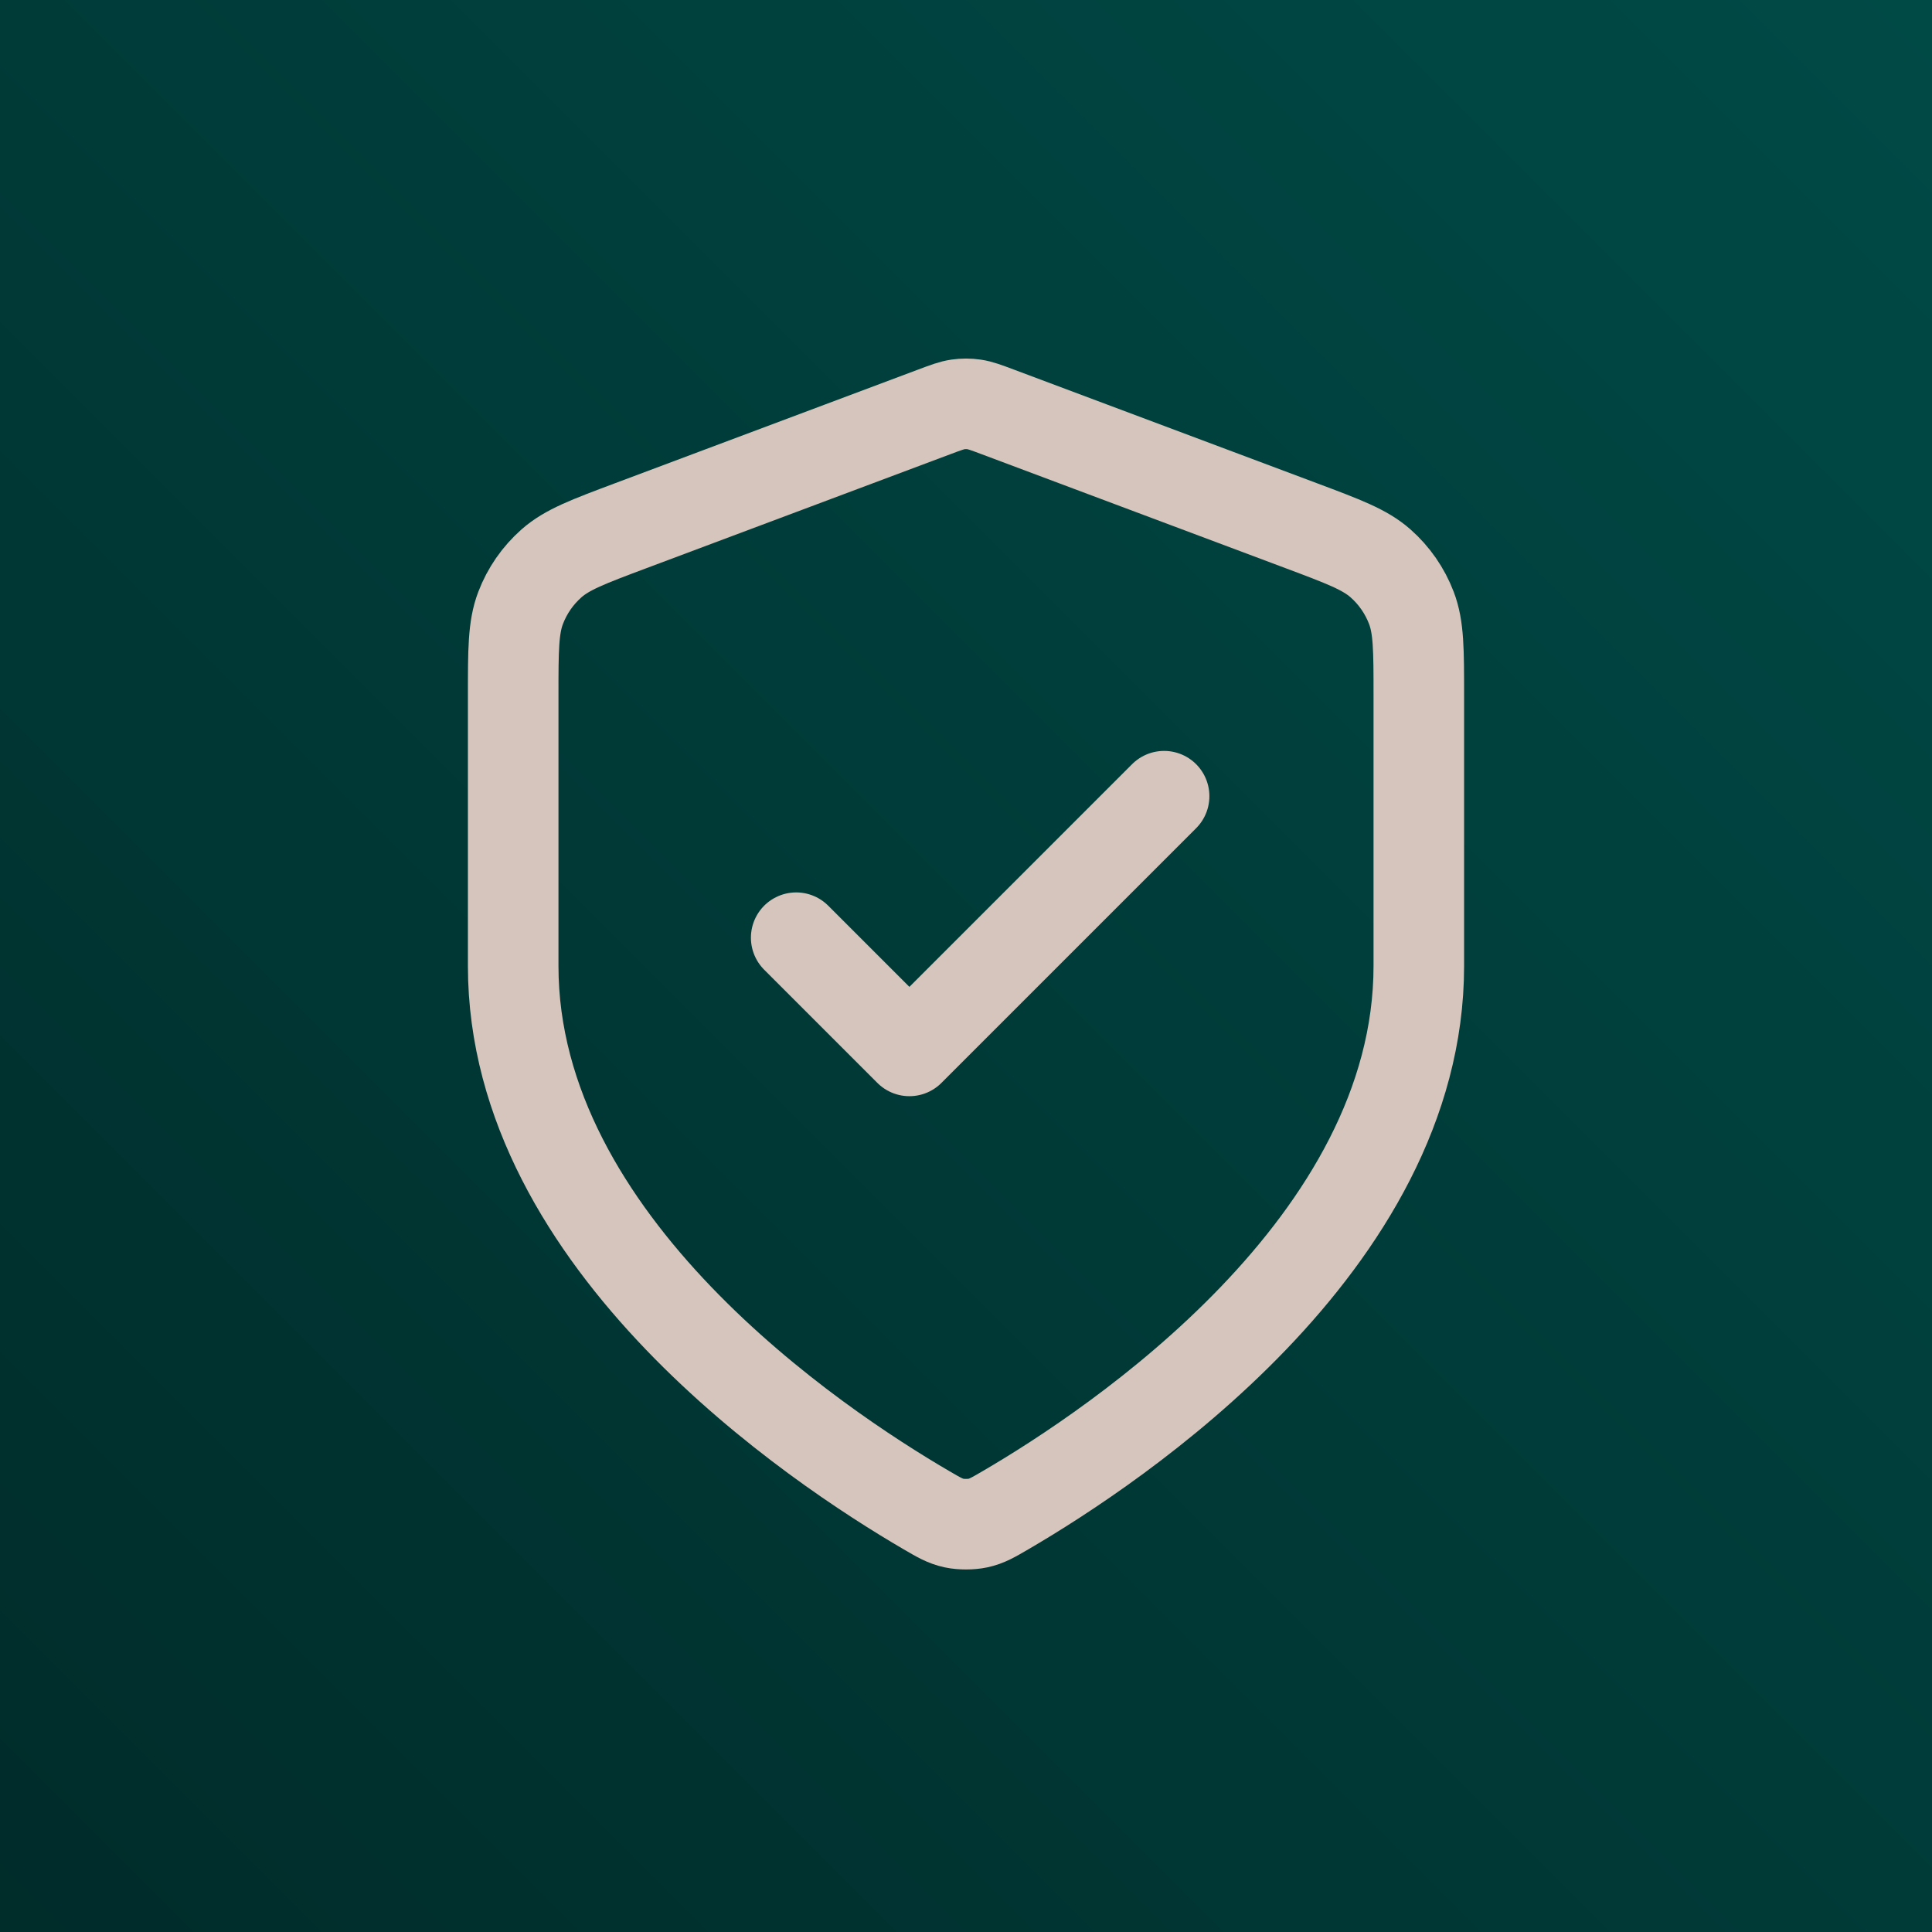 <svg width="1024" height="1024" viewBox="0 0 1024 1024" fill="none" xmlns="http://www.w3.org/2000/svg">
<rect width="1024" height="1024" fill="#F18D8D"/>
<rect width="1024" height="1024" fill="url(#paint0_linear_0_520)"/>
<g filter="url(#filter0_ii_0_520)">
<rect width="1024" height="1024" fill="url(#paint1_linear_0_520)"/>
</g>
<path d="M422 497L482 557L617 422M752 512C752 659.253 591.381 766.352 532.94 800.446C526.298 804.321 522.977 806.258 518.29 807.263C514.653 808.043 509.347 808.043 505.71 807.263C501.023 806.258 497.702 804.321 491.06 800.446C432.619 766.352 272 659.253 272 512V368.528C272 344.543 272 332.55 275.923 322.241C279.388 313.134 285.019 305.008 292.33 298.566C300.605 291.273 311.834 287.062 334.292 278.64L495.146 218.32C501.383 215.981 504.501 214.812 507.71 214.348C510.555 213.937 513.445 213.937 516.29 214.348C519.499 214.812 522.617 215.981 528.854 218.32L689.708 278.64C712.166 287.062 723.395 291.273 731.67 298.566C738.981 305.008 744.612 313.134 748.077 322.241C752 332.55 752 344.543 752 368.528V512Z" stroke="#D6C5BC" stroke-width="48" stroke-linecap="round" stroke-linejoin="round"/>
<defs>
<filter id="filter0_ii_0_520" x="0" y="-1.562" width="1024" height="1027.12" filterUnits="userSpaceOnUse" color-interpolation-filters="sRGB">
<feFlood flood-opacity="0" result="BackgroundImageFix"/>
<feBlend mode="normal" in="SourceGraphic" in2="BackgroundImageFix" result="shape"/>
<feColorMatrix in="SourceAlpha" type="matrix" values="0 0 0 0 0 0 0 0 0 0 0 0 0 0 0 0 0 0 127 0" result="hardAlpha"/>
<feOffset dy="1.562"/>
<feGaussianBlur stdDeviation="0.781"/>
<feComposite in2="hardAlpha" operator="arithmetic" k2="-1" k3="1"/>
<feColorMatrix type="matrix" values="0 0 0 0 1 0 0 0 0 1 0 0 0 0 1 0 0 0 0.25 0"/>
<feBlend mode="normal" in2="shape" result="effect1_innerShadow_0_520"/>
<feColorMatrix in="SourceAlpha" type="matrix" values="0 0 0 0 0 0 0 0 0 0 0 0 0 0 0 0 0 0 127 0" result="hardAlpha"/>
<feOffset dy="-1.562"/>
<feGaussianBlur stdDeviation="0.781"/>
<feComposite in2="hardAlpha" operator="arithmetic" k2="-1" k3="1"/>
<feColorMatrix type="matrix" values="0 0 0 0 0 0 0 0 0 0 0 0 0 0 0 0 0 0 0.4 0"/>
<feBlend mode="normal" in2="effect1_innerShadow_0_520" result="effect2_innerShadow_0_520"/>
</filter>
<linearGradient id="paint0_linear_0_520" x1="0" y1="0" x2="1024" y2="-1.06743e-07" gradientUnits="userSpaceOnUse">
<stop stop-color="#004A46"/>
<stop offset="1" stop-color="#336E6B"/>
</linearGradient>
<linearGradient id="paint1_linear_0_520" x1="-0.016" y1="1023.99" x2="1023.99" y2="-0.012" gradientUnits="userSpaceOnUse">
<stop stop-color="#002C2A"/>
<stop offset="1" stop-color="#004A46"/>
</linearGradient>
</defs>
</svg>
